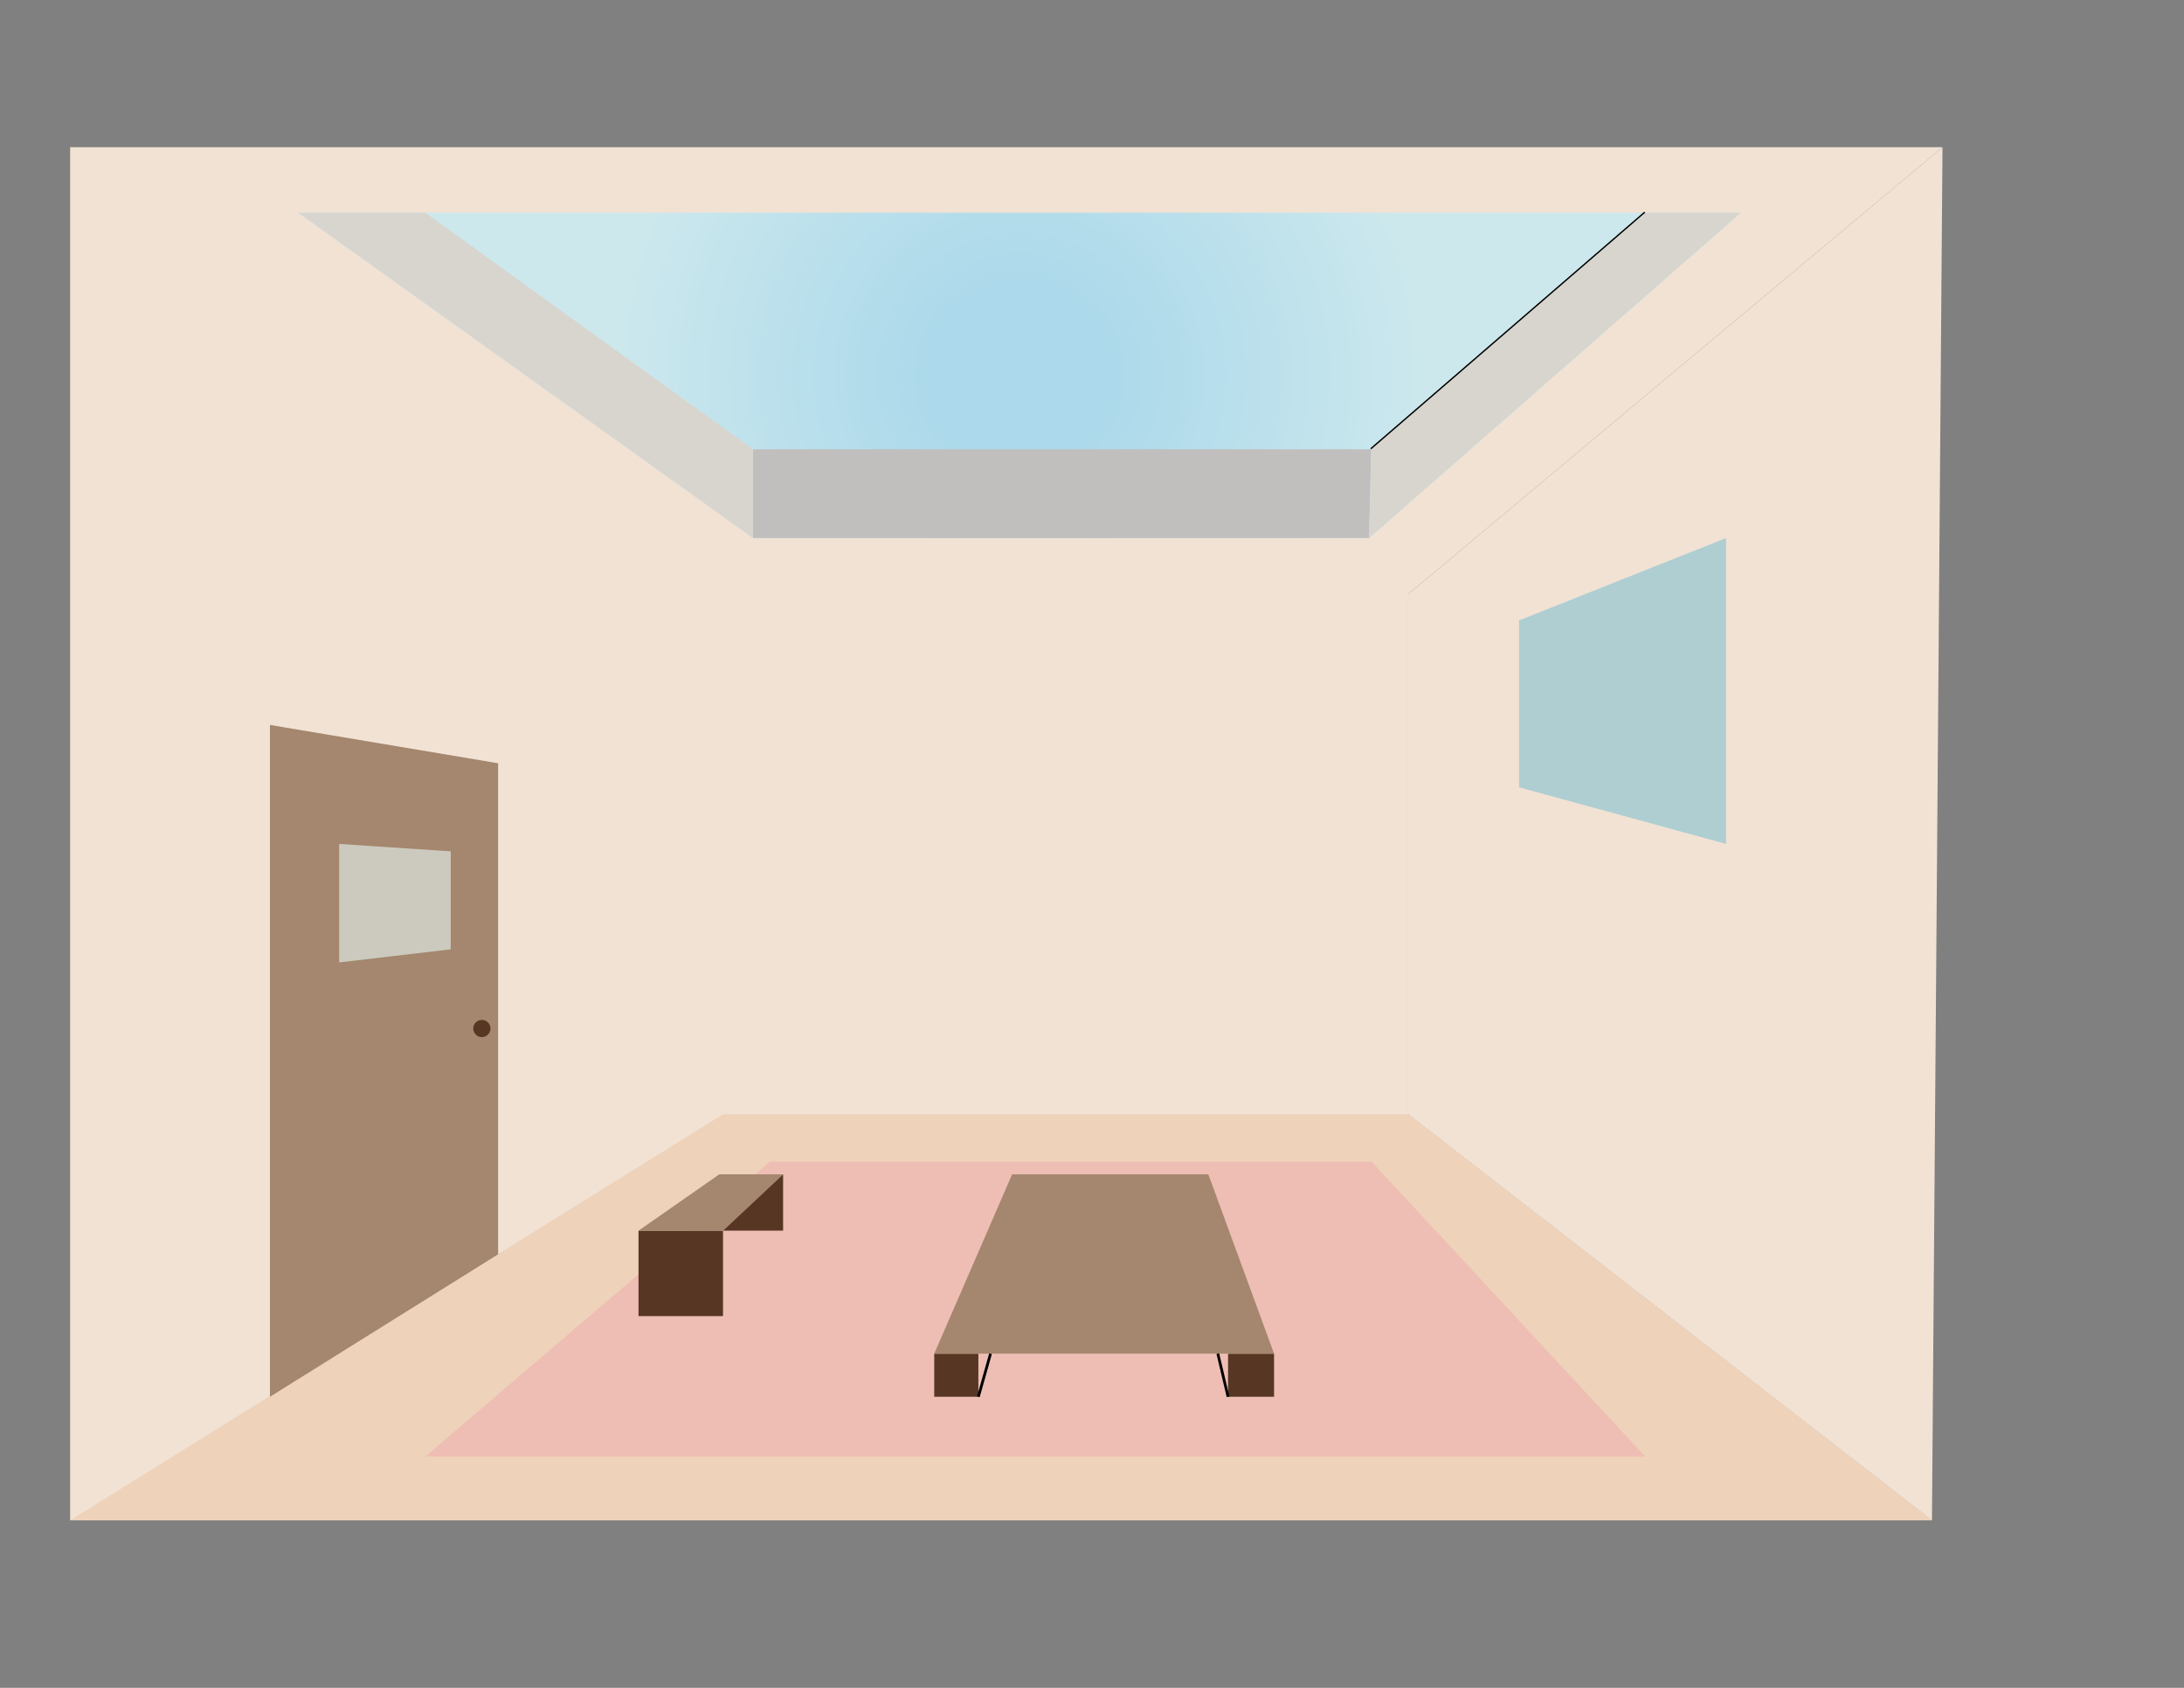 <?xml version="1.0" encoding="utf-8"?>
<!-- Generator: Adobe Illustrator 23.0.4, SVG Export Plug-In . SVG Version: 6.00 Build 0)  -->
<svg version="1.1" xmlns="http://www.w3.org/2000/svg" xmlns:xlink="http://www.w3.org/1999/xlink" x="0px" y="0px"
	 viewBox="0 0 792 612" style="enable-background:new 0 0 792 612;" xml:space="preserve">
<rect x="0" y="0" width="792" height="612" fill="#808080" stroke="none"/>
<style type="text/css">
	.st0{fill:#F1E2D4;}
	.st1{fill:#EED2BA;}
	.st2{fill:#FFFFFF;stroke:#000000;stroke-miterlimit:10;}
	.st3{fill:#A4876E;}
	.st4{fill:#CCCABE;}
	.st5{fill:#573623;}
	.st6{opacity:0.65;fill:#8CC4D1;}
	.st7{fill:url(#SVGID_1_);}
	.st8{fill:#FFFFFF;}
	.st9{fill:none;}
	.st10{fill:#D8D5CF;}
	.st11{fill:#C0BFBE;}
	.st12{fill:#8CC4D1;}
	.st13{fill:#EEBEB4;}
</style>
<g id="Room">
	<path class="st0" d="M510.68,215.43c1.39,0,1.39,0,1.39,0S512.06,215.43,510.68,215.43v188.6h1.39h-1.39
		C700.6,551.26,700.6,551.26,700.6,551.26l3.82-497.87C704.42,53.38,704.42,53.38,510.68,215.43z"/>
	<line class="st1" x1="704.42" y1="53.38" x2="700.6" y2="551.26"/>
	<path class="st0" d="M262.19,404.02h248.48v-188.6c-6.45,0-42.85,0-248.48,0c205.63,0,242.04,0,248.48,0
		C704.42,53.38,704.42,53.38,704.42,53.38H25.43v497.87H700.6c0,0,0,0-189.92-147.23H262.19z"/>
	<line class="st1" x1="512.06" y1="404.02" x2="510.68" y2="404.02"/>
	<path class="st1" d="M510.68,215.43c1.39,0,1.39,0,1.39,0"/>
	<path class="st1" d="M510.68,215.43c-6.45,0-42.85,0-248.48,0"/>
	<path class="st2" d="M-186.72,129.4"/>
	<polyline class="st1" points="700.6,551.26 510.68,404.02 262.19,404.02 25.43,551.26 	"/>
</g>
<g id="Door">
	<polygon class="st3" points="97.9,506.46 97.9,262.86 180.64,276.75 180.64,454.8 	"/>
	<g id="图层_4">
		<polygon class="st4" points="123,306 123,348.97 163.45,344.22 163.45,308.69 		"/>
	</g>
	<circle class="st5" cx="174.74" cy="372.93" r="3.12"/>
</g>
<g id="Windows">
	<polygon class="st6" points="550.87,224.96 550.87,257.89 550.87,285.47 584.37,294.63 625.94,306 625.94,195.09 588.4,210.02 	"/>
	<path class="st2" d="M545.7,259.9"/>
	<radialGradient id="SVGID_1_" cx="369.723" cy="136.106" r="189.604" gradientUnits="userSpaceOnUse">
		<stop  offset="0.174" style="stop-color:#ACD9EB"/>
		<stop  offset="0.774" style="stop-color:#CCE8ED"/>
	</radialGradient>
	<polygon class="st7" points="273.09,195.09 108.15,77.13 631.3,77.13 496.49,195.09 	"/>
	<path class="st2" d="M25.43,53.38"/>
	<line class="st2" x1="596.61" y1="77.13" x2="497.26" y2="162.91"/>
	<line class="st8" x1="550.87" y1="257.89" x2="625.94" y2="250.54"/>
	<line class="st9" x1="-19.54" y1="104.3" x2="-18.48" y2="104.3"/>
	<line class="st8" x1="588.4" y1="210.02" x2="584.37" y2="294.63"/>
	<polyline class="st10" points="273.09,195.09 108.15,77.13 154.25,77.13 273.09,162.91 	"/>
	<path class="st9" d="M273.09,195.09v-32.17V195.09z"/>
	<polygon class="st11" points="496.49,195.09 497.26,162.91 596.61,77.13 497.26,162.91 496.49,195.09 497.26,162.91 273.09,162.91 
		273.09,195.09 	"/>
	<polyline class="st10" points="497.26,162.91 596.61,77.13 631.3,77.13 496.49,195.09 	"/>
	<line class="st12" x1="154.25" y1="77.13" x2="273.09" y2="162.91"/>
	<line class="st12" x1="497.26" y1="162.91" x2="273.09" y2="162.91"/>
	<line class="st12" x1="596.61" y1="77.13" x2="497.26" y2="162.91"/>
	<line class="st12" x1="154.25" y1="77.13" x2="596.61" y2="77.13"/>
</g>
<g id="Rug">
	<polygon class="st13" points="279.25,421.19 154.25,528.14 596.61,528.14 497.38,421.19 	"/>
</g>
<g id="Furniture">
	<rect x="338.79" y="490.83" class="st5" width="16" height="15.63"/>
	<rect x="445.34" y="490.83" class="st5" width="16.68" height="15.63"/>
	<polygon class="st3" points="438.19,425.81 462.02,490.83 338.79,490.83 367.04,425.81 	"/>
	<line class="st2" x1="354.79" y1="506.46" x2="359.21" y2="490.83"/>
	<line class="st2" x1="441.63" y1="490.83" x2="445.34" y2="506.46"/>
	<rect x="231.55" y="446.23" class="st5" width="30.64" height="30.98"/>
	<polygon class="st3" points="260.83,425.81 231.55,446.23 262.19,446.23 283.98,425.81 	"/>
	<polygon class="st5" points="283.98,446.23 283.98,425.81 262.19,446.23 	"/>
	<path class="st2" d="M309.51,297.47"/>
</g>
</svg>
